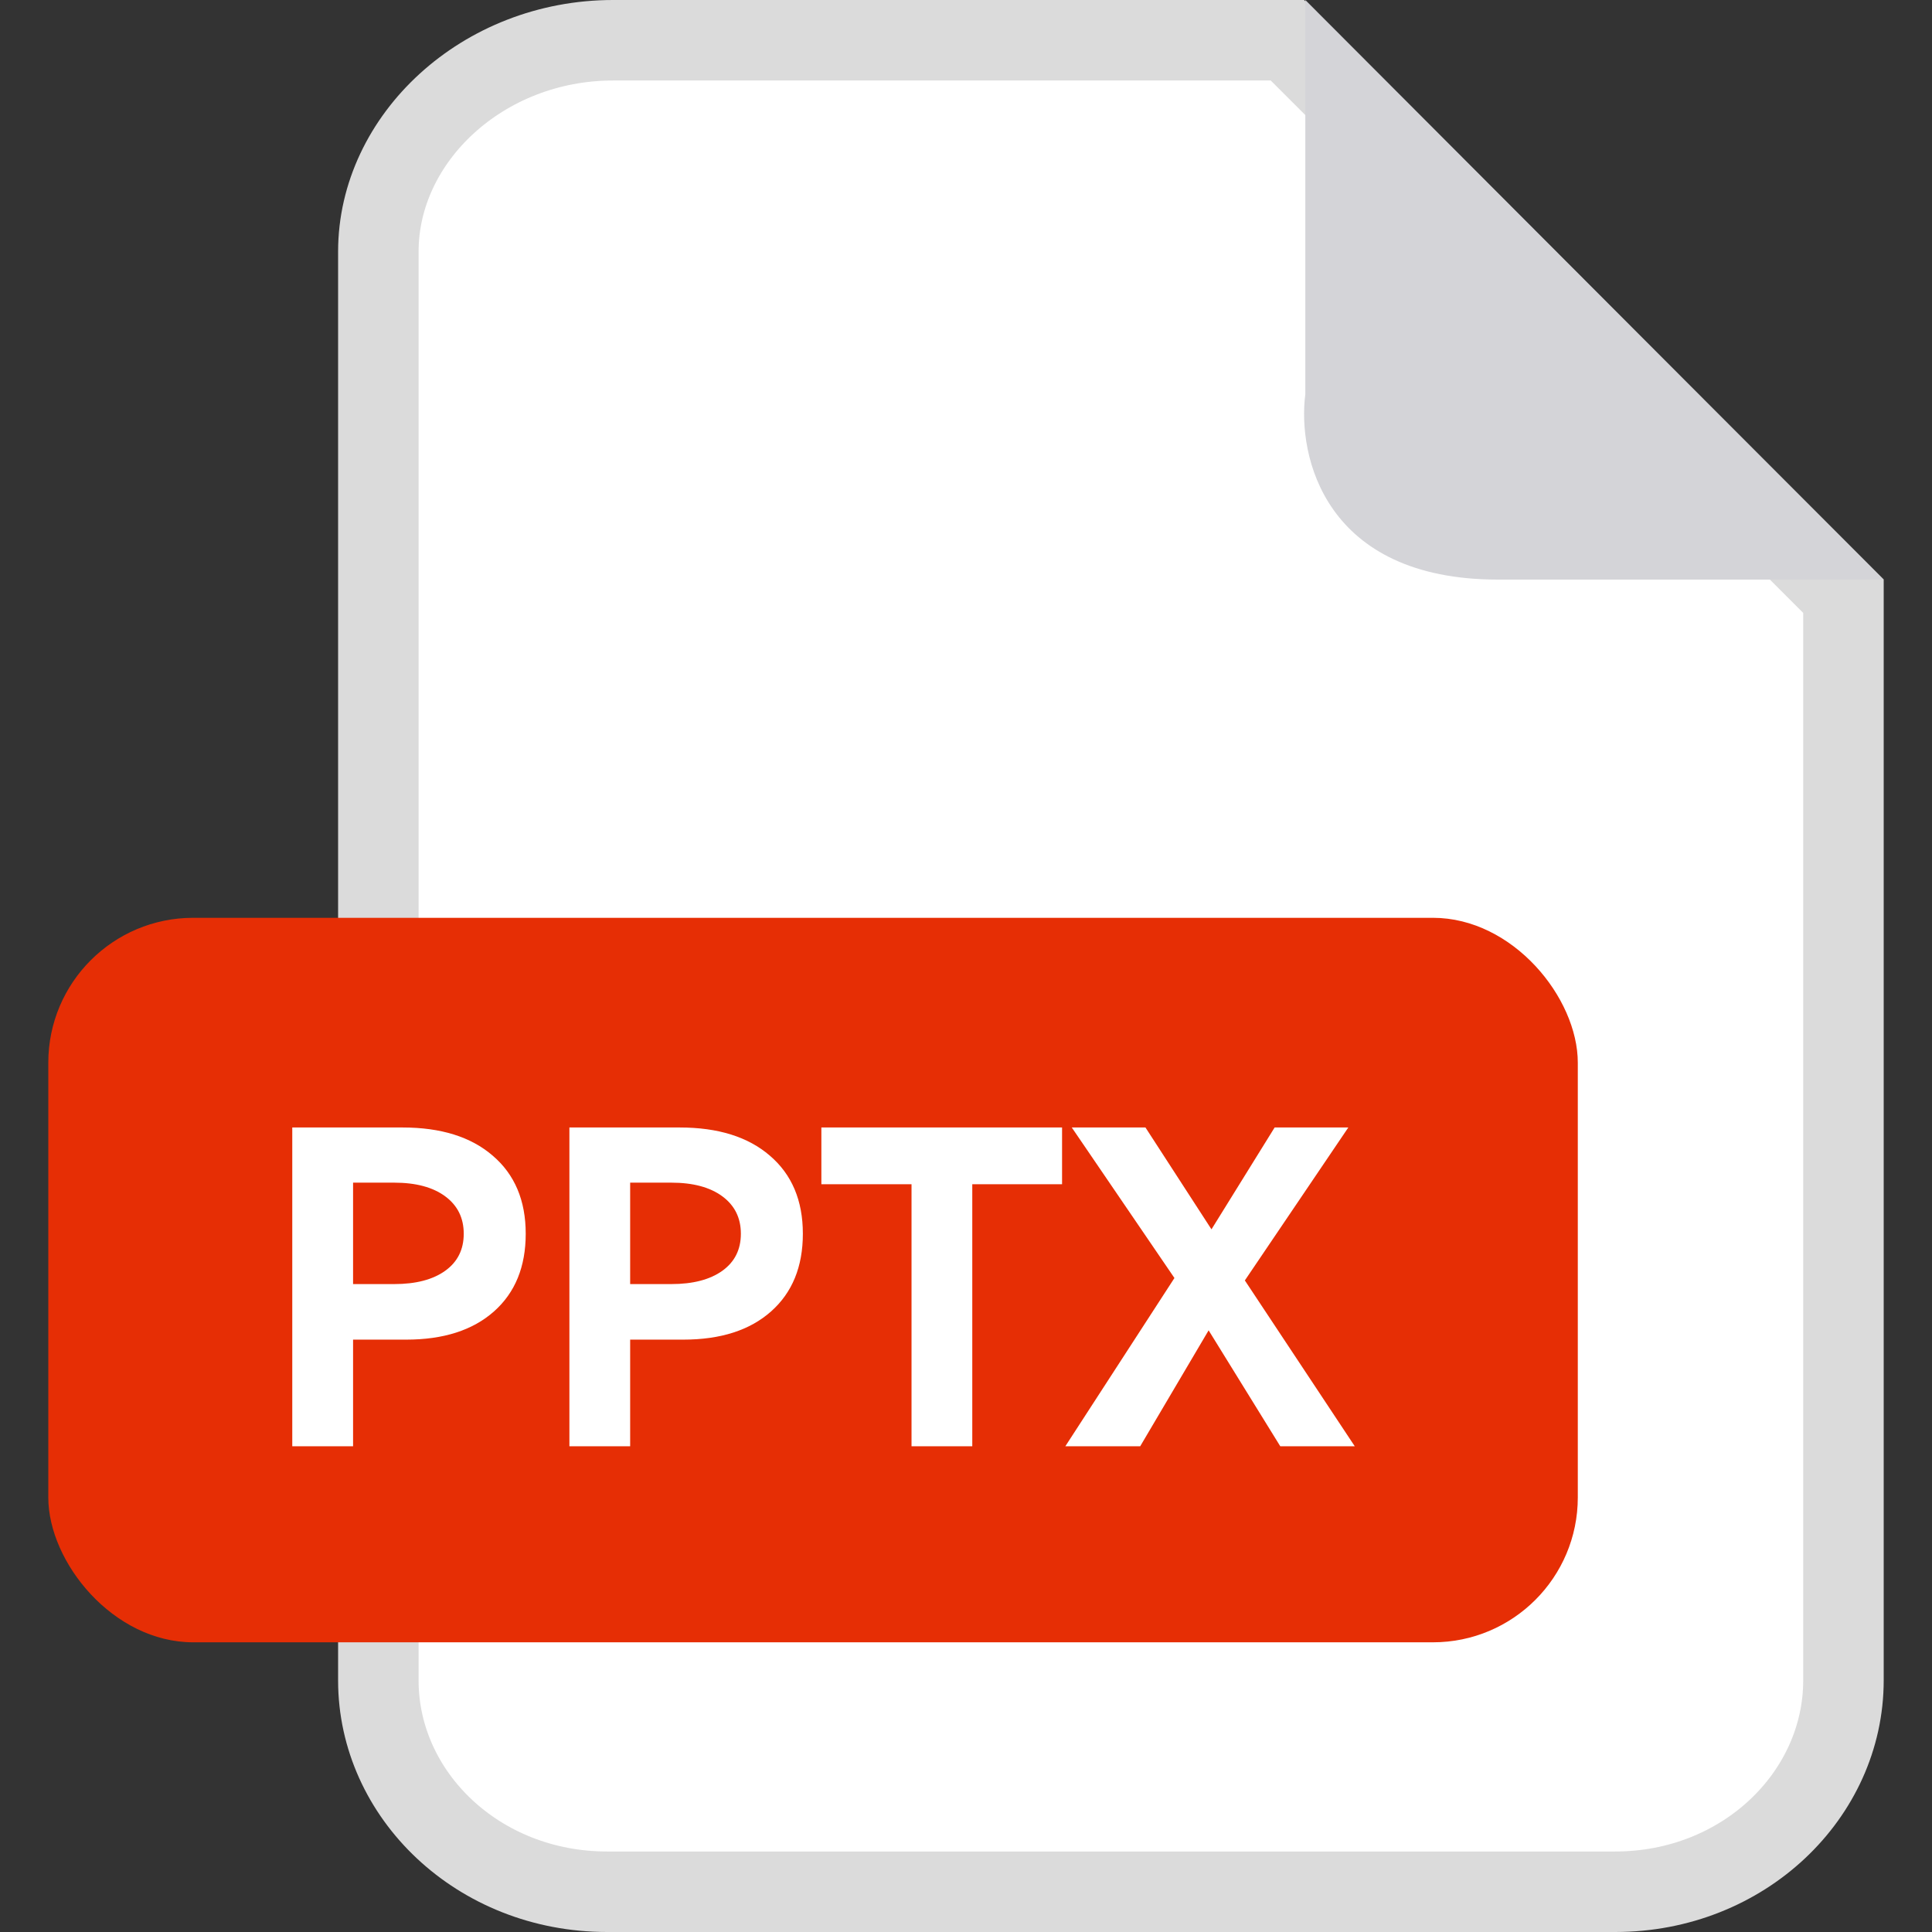 <svg width="36" height="36" viewBox="0 0 36 36" fill="none" xmlns="http://www.w3.org/2000/svg">
<rect x="0" y="0" width="36" height="36" fill="#333333" stroke="none"/>
<g clip-path="url(#clip0_12420_74082)">
<path d="M11.425 0.75H23.989L34.35 11.11V31.314C34.349 33.444 32.49 35.25 30.096 35.25H11.313C8.908 35.25 7.05 33.443 7.05 31.314V4.687C7.05 2.577 8.997 0.75 11.425 0.75Z" fill="white" stroke="#DBDBDB" stroke-width="1.5"/>
<path d="M24.323 7.344V0L35.1 10.8H27.915C24.682 10.8 24.173 8.496 24.323 7.344Z" fill="#D4D4D8"/>
<rect x="0.9" y="17.102" width="28.5" height="13.5" rx="2.7" fill="#E62E05"/>
<path d="M7.501 21.009C8.216 21.009 8.776 21.184 9.181 21.534C9.591 21.884 9.796 22.369 9.796 22.989C9.796 23.604 9.599 24.087 9.204 24.437C8.809 24.787 8.264 24.962 7.569 24.962H6.579V26.949H5.446V21.009H7.501ZM7.344 23.927C7.749 23.927 8.066 23.844 8.296 23.679C8.526 23.514 8.641 23.284 8.641 22.989C8.641 22.694 8.526 22.462 8.296 22.292C8.066 22.122 7.749 22.037 7.344 22.037H6.579V23.927H7.344ZM12.665 21.009C13.38 21.009 13.94 21.184 14.345 21.534C14.755 21.884 14.96 22.369 14.96 22.989C14.96 23.604 14.762 24.087 14.367 24.437C13.973 24.787 13.428 24.962 12.732 24.962H11.742V26.949H10.61V21.009H12.665ZM12.508 23.927C12.912 23.927 13.23 23.844 13.46 23.679C13.69 23.514 13.805 23.284 13.805 22.989C13.805 22.694 13.69 22.462 13.46 22.292C13.23 22.122 12.912 22.037 12.508 22.037H11.742V23.927H12.508ZM18.117 26.949H16.985V22.067H15.305V21.009H19.79V22.067H18.117V26.949ZM23.196 23.859L25.244 26.949H23.856L22.521 24.789L21.246 26.949H19.851L21.884 23.814L19.971 21.009H21.344L22.574 22.907L23.751 21.009H25.124L23.196 23.859Z" fill="white"/>
</g>
<defs>
<clipPath id="clip0_12420_74082">
<rect width="36" height="36" fill="white"/>
</clipPath>
</defs>
</svg>
